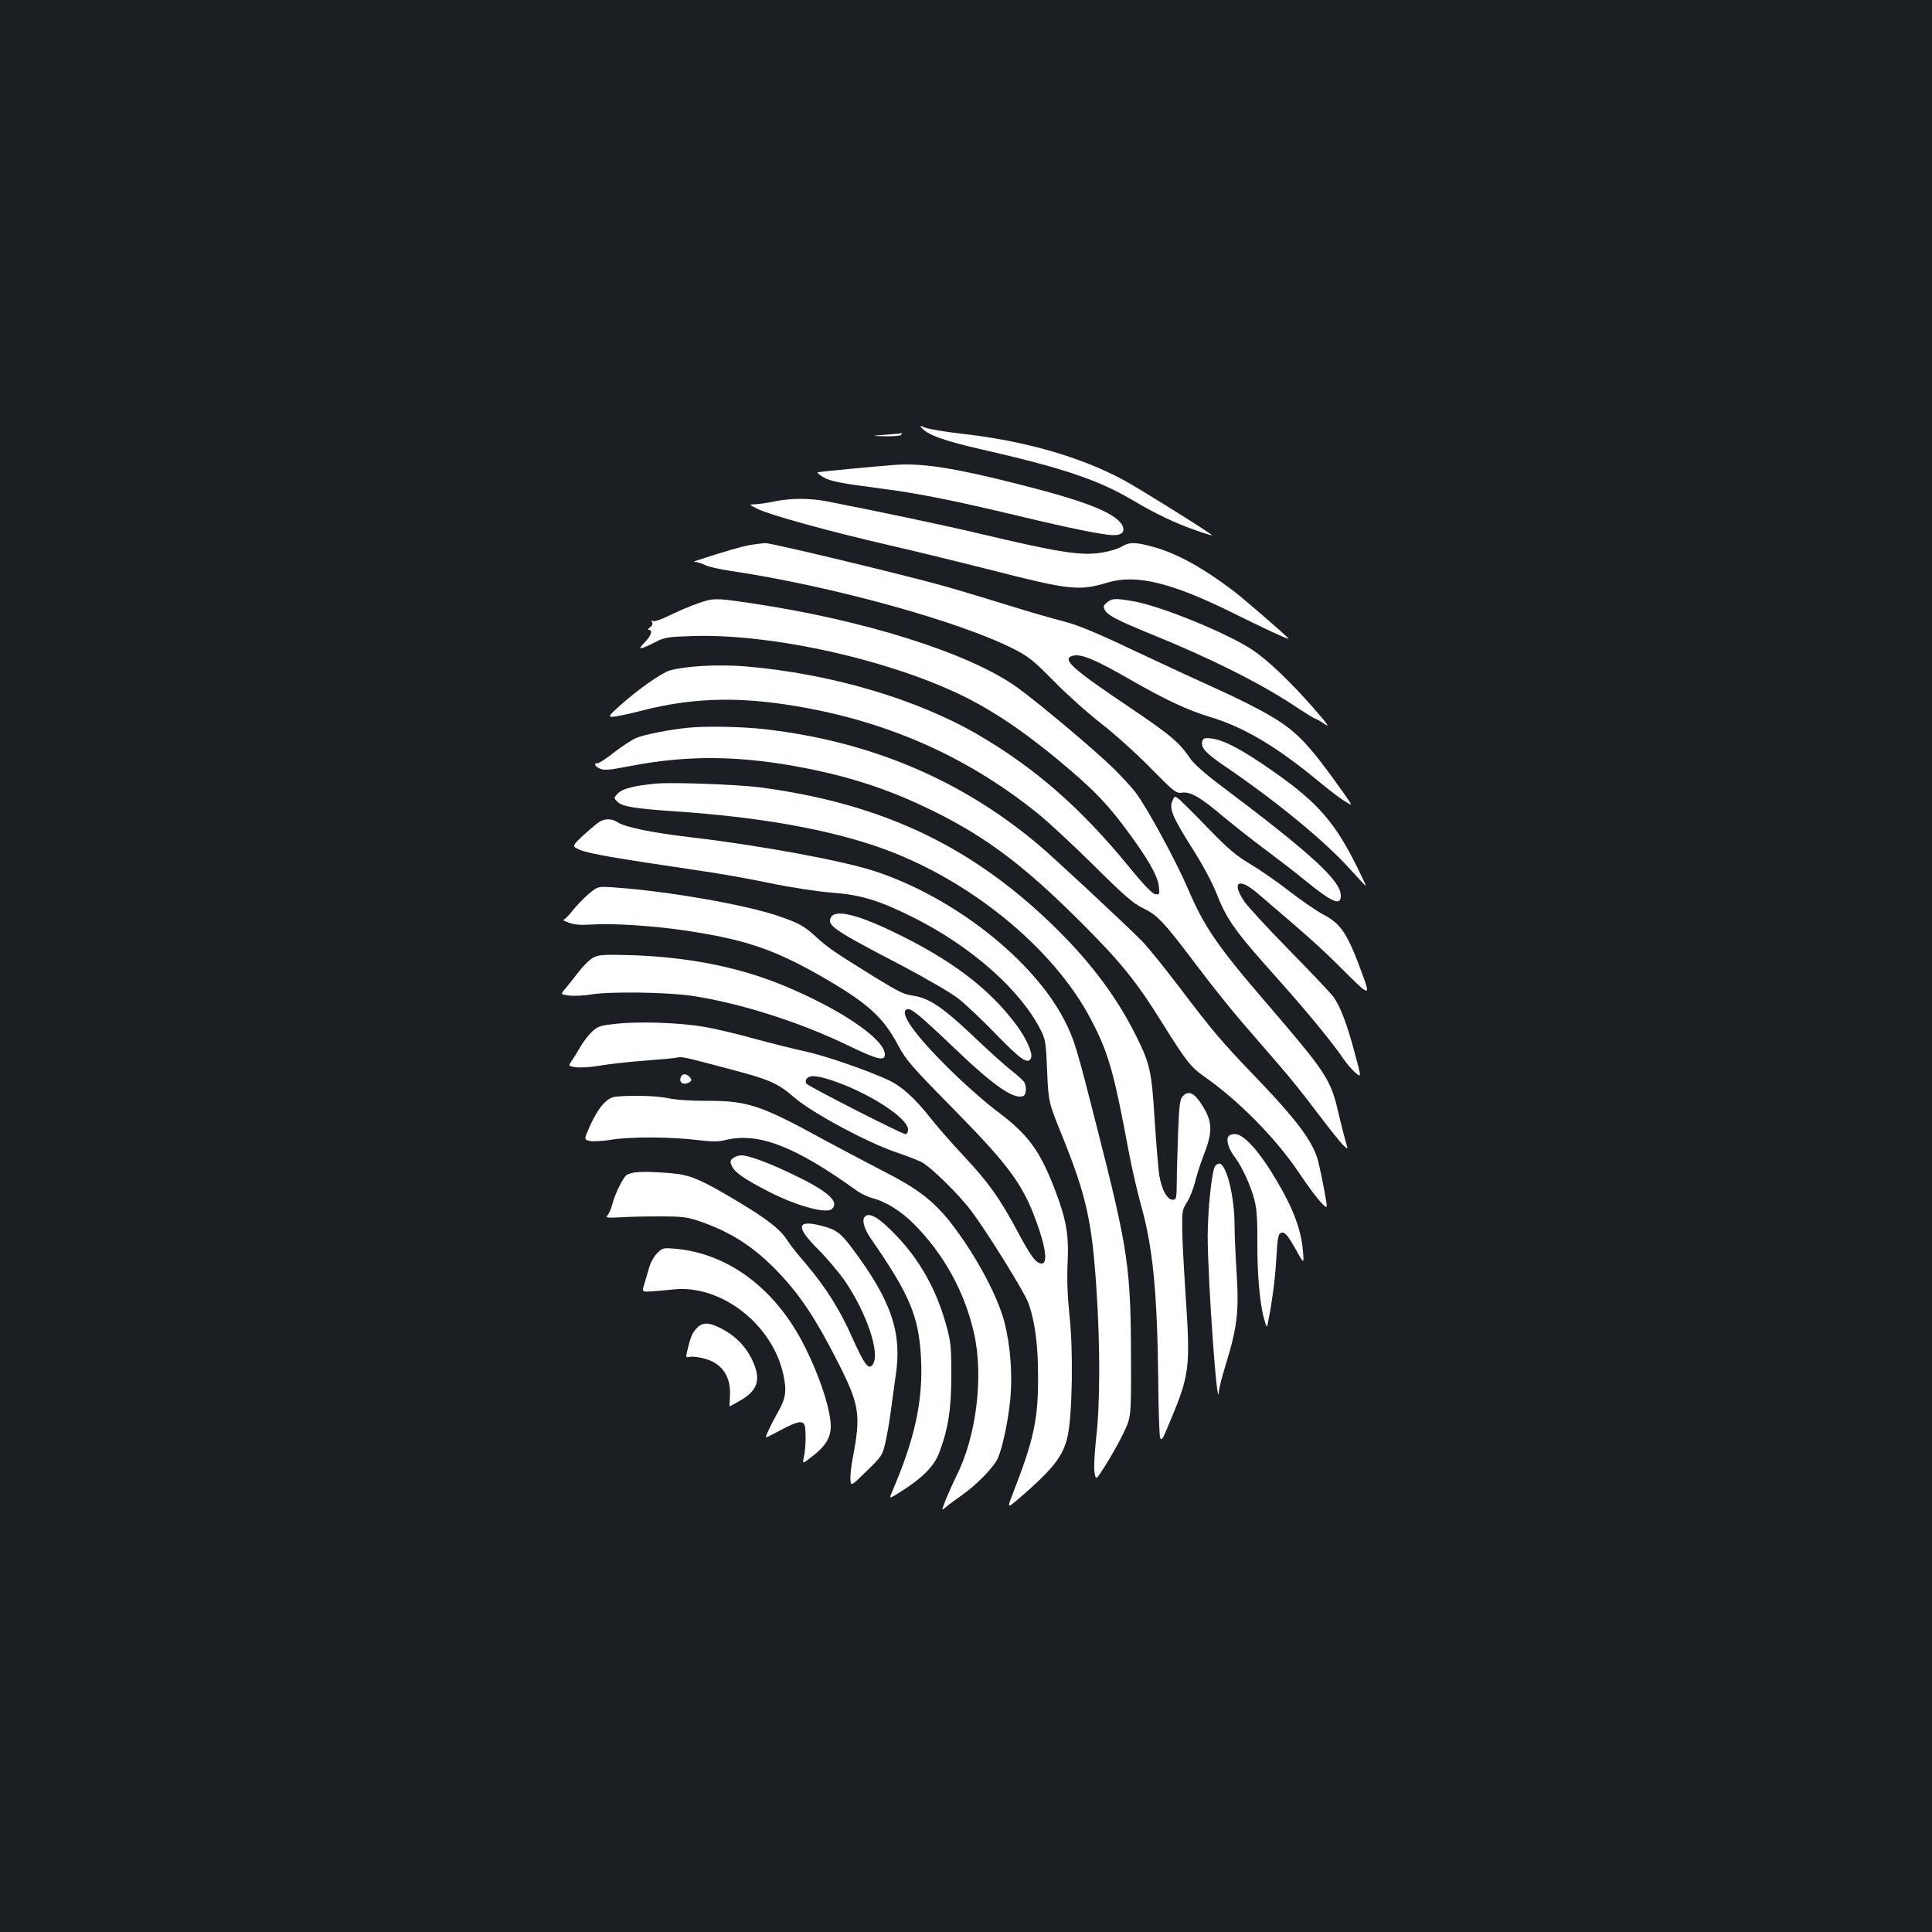 <?xml version="1.0" standalone="no"?>
<!DOCTYPE svg PUBLIC "-//W3C//DTD SVG 20010904//EN"
 "http://www.w3.org/TR/2001/REC-SVG-20010904/DTD/svg10.dtd">
<svg version="1.0" xmlns="http://www.w3.org/2000/svg"
 width="1000pt" height="1000pt" viewBox="0 0 1000 1000"
 preserveAspectRatio="xMidYMid meet">
<rect width="100%" height="100%" fill="#1b1f23"/>
<g transform="translate(0,1000) scale(0.1,-0.1)"
fill="#ffffff" stroke="none">
<path d="M4769 7787 c30 -37 118 -69 307 -112 418 -95 607 -158 783 -262 119
-71 226 -122 328 -157 52 -19 91 -30 86 -26 -20 19 -380 244 -455 284 -226
122 -515 205 -848 242 -80 9 -160 23 -179 30 -27 11 -31 12 -22 1z"/>
<path d="M4585 7750 c-80 -6 -80 -6 -3 -8 43 -1 80 2 83 8 3 6 5 9 3 8 -2 -1
-39 -5 -83 -8z"/>
<path d="M4635 7594 c-118 -9 -400 -36 -404 -39 -2 -2 11 -13 29 -24 37 -22
87 -32 310 -61 185 -24 370 -61 700 -140 275 -66 445 -100 494 -100 47 0 63
22 42 56 -42 63 -191 121 -531 207 -329 84 -501 111 -640 101z"/>
<path d="M4010 7405 c-36 -8 -81 -14 -100 -15 -35 -1 -35 -1 11 -24 58 -30
381 -119 669 -185 118 -27 357 -85 530 -129 419 -107 464 -112 614 -67 148 44
331 -1 646 -157 161 -80 290 -140 290 -134 0 6 -235 209 -285 247 -160 121
-294 195 -415 228 -93 26 -124 26 -164 2 -17 -11 -63 -25 -101 -31 -110 -18
-221 0 -640 99 -180 43 -543 119 -790 167 -87 16 -180 16 -265 -1z"/>
<path d="M3882 7179 c-42 -7 -135 -34 -287 -84 -5 -2 -2 -4 8 -4 10 -1 31 -8
47 -16 16 -8 75 -22 132 -30 518 -77 1181 -260 1463 -403 79 -40 105 -61 210
-168 66 -67 176 -166 245 -219 69 -54 184 -157 255 -230 120 -122 133 -132
161 -128 45 7 97 -23 216 -124 57 -47 155 -125 218 -171 63 -47 158 -120 210
-163 137 -111 180 -129 180 -75 0 78 -152 217 -628 575 -70 52 -135 110 -150
133 -58 86 -102 123 -320 270 -296 199 -350 248 -288 264 43 11 118 -21 302
-127 170 -98 294 -156 404 -189 180 -54 346 -153 570 -338 52 -43 112 -89 134
-101 38 -24 38 -24 -5 38 -182 257 -243 323 -384 406 -55 33 -176 94 -270 136
-93 42 -290 133 -436 202 -196 93 -292 133 -365 151 -54 14 -180 50 -279 81
-99 31 -252 77 -340 102 -211 59 -893 223 -925 222 -14 -1 -49 -5 -78 -10z"/>
<path d="M3610 6876 c-36 -12 -100 -40 -142 -60 -43 -22 -82 -35 -89 -30 -8 5
-9 3 -4 -6 5 -8 1 -18 -10 -27 -11 -7 -13 -13 -7 -13 23 0 12 -32 -23 -67 -39
-39 -25 -38 60 5 45 23 64 26 194 30 416 12 1031 -127 1413 -319 167 -84 341
-206 542 -379 130 -112 195 -181 289 -308 108 -146 158 -233 165 -288 5 -43 4
-46 -19 -42 -15 2 -60 49 -141 148 -244 298 -480 504 -772 675 -320 187 -768
319 -1210 356 -140 11 -305 2 -388 -21 -43 -12 -168 -100 -259 -182 -59 -53
-62 -58 -38 -58 15 0 87 15 160 34 235 60 460 70 726 31 500 -73 931 -258
1309 -561 54 -43 187 -166 294 -272 156 -155 206 -199 255 -222 76 -36 110
-73 279 -297 75 -100 181 -232 234 -293 53 -62 137 -158 185 -214 49 -55 140
-168 202 -251 62 -82 124 -160 138 -173 25 -23 25 -23 12 20 -7 24 -23 86 -35
138 -43 186 -58 209 -385 590 -250 291 -313 385 -399 586 -59 137 -209 414
-266 489 -20 28 -75 87 -121 132 -95 93 -388 339 -494 415 -250 179 -797 351
-1392 438 -168 25 -183 25 -263 -4z"/>
<path d="M5730 6882 c-19 -16 -21 -22 -11 -40 14 -27 65 -53 241 -125 307
-125 555 -249 735 -367 58 -39 109 -70 113 -70 4 0 25 -12 47 -27 31 -21 19
-4 -58 84 -117 134 -236 247 -314 299 -133 88 -483 231 -623 253 -89 15 -104
14 -130 -7z"/>
<path d="M3560 6233 c-94 -9 -229 -36 -268 -53 -23 -10 -74 -44 -113 -74 -39
-31 -77 -56 -85 -56 -23 0 -16 -16 12 -29 21 -9 50 -7 156 14 299 58 572 55
908 -11 245 -48 447 -116 665 -224 269 -133 464 -279 751 -565 216 -215 295
-313 433 -535 122 -195 145 -224 218 -275 175 -123 363 -313 483 -490 79 -118
138 -190 147 -181 4 3 -26 162 -43 231 -26 105 -109 216 -344 460 -155 161
-212 229 -374 443 -76 100 -163 208 -194 240 -86 87 -468 443 -542 504 -398
333 -864 530 -1406 593 -116 14 -312 18 -404 8z"/>
<path d="M6224 6166 c-12 -32 14 -62 107 -126 269 -182 524 -391 657 -539 45
-50 82 -89 82 -86 0 3 -23 51 -51 108 -120 239 -212 338 -482 521 -123 83
-205 125 -262 133 -36 5 -46 3 -51 -11z"/>
<path d="M3395 5944 c-114 -11 -173 -26 -196 -50 -23 -24 -23 -24 -3 -44 25
-25 87 -35 304 -50 417 -28 769 -89 1040 -182 465 -159 913 -521 1108 -897 91
-173 118 -272 197 -696 15 -77 42 -194 60 -260 62 -218 85 -451 90 -910 1
-154 6 -288 10 -298 6 -14 13 -6 32 40 124 294 126 305 98 726 -8 125 -16 270
-16 321 -1 84 1 96 24 132 14 21 33 68 42 104 9 36 27 93 40 127 54 137 53
185 -5 276 -37 59 -67 73 -95 46 -18 -17 -21 -38 -27 -187 -3 -92 -7 -209 -7
-259 -1 -86 -2 -93 -21 -93 -29 0 -57 52 -70 129 -5 36 -16 167 -24 291 -15
245 -24 284 -94 425 -96 194 -225 369 -401 545 -435 434 -908 661 -1551 745
-120 15 -452 27 -535 19z"/>
<path d="M6069 5856 c-19 -40 1 -87 99 -242 51 -79 105 -179 126 -232 57 -145
94 -197 333 -464 142 -159 275 -321 326 -398 17 -25 45 -57 62 -72 32 -27 32
-27 -2 98 -39 149 -76 246 -111 294 -14 19 -116 127 -227 240 -111 113 -215
226 -233 252 -70 102 -32 129 65 46 256 -218 332 -286 431 -385 155 -155 158
-156 111 -28 -75 203 -107 252 -197 300 -37 19 -116 74 -177 121 -60 47 -151
110 -201 140 -73 43 -115 78 -214 180 -67 70 -136 138 -151 152 -29 24 -29 24
-40 -2z"/>
<path d="M3104 5747 c-12 -7 -49 -38 -83 -69 -62 -58 -62 -58 -19 -77 43 -19
189 -44 583 -102 116 -16 296 -48 400 -70 111 -23 243 -43 317 -49 153 -11
248 -40 426 -129 299 -150 552 -373 658 -581 26 -51 28 -67 34 -215 7 -160 7
-160 79 -337 124 -308 153 -439 176 -787 20 -296 19 -599 -1 -771 -8 -74 -13
-155 -9 -179 7 -44 7 -44 57 35 28 44 69 117 92 164 41 85 41 85 40 385 -1
473 -14 563 -175 1195 -106 418 -119 461 -170 560 -161 313 -575 638 -982 771
-165 54 -592 133 -942 174 -218 26 -349 53 -392 81 -27 17 -61 18 -89 1z"/>
<path d="M3048 5374 c-26 -22 -63 -61 -84 -87 -20 -26 -42 -47 -48 -48 -6 0 7
-7 29 -15 30 -11 62 -13 125 -9 92 7 316 -7 474 -31 304 -45 455 -95 692 -229
251 -143 334 -216 413 -366 40 -75 70 -110 291 -334 298 -304 364 -396 440
-624 35 -105 40 -171 12 -171 -29 0 -57 37 -128 171 -90 168 -148 249 -277
387 -60 64 -141 156 -178 204 -78 98 -144 156 -209 187 -110 51 -322 124 -424
147 -61 13 -185 44 -276 69 -91 25 -205 52 -255 60 -124 22 -341 29 -454 16
-86 -9 -97 -13 -129 -43 -18 -18 -45 -53 -59 -78 -14 -25 -34 -57 -44 -71 -18
-27 -18 -27 21 -33 22 -3 77 0 123 8 46 8 151 20 233 26 82 6 158 13 169 16
24 6 40 2 270 -59 215 -57 248 -72 338 -149 93 -79 369 -228 519 -280 59 -20
121 -44 138 -53 48 -25 196 -170 259 -255 81 -108 271 -414 292 -470 35 -92
52 -218 52 -380 1 -228 -21 -329 -131 -612 -30 -77 -30 -77 37 -20 173 150
224 215 247 318 24 110 30 437 10 621 -11 106 -14 190 -10 280 7 143 -7 222
-67 378 -77 200 -137 282 -294 400 -66 49 -183 153 -260 230 -176 175 -252
285 -211 301 21 8 62 -26 251 -206 201 -192 303 -262 351 -243 14 5 19 39 8
67 -3 9 -34 38 -69 65 -34 27 -111 96 -171 153 -179 171 -251 221 -336 234
-53 8 -74 19 -208 101 -200 124 -235 148 -292 200 -66 61 -94 76 -203 113
-172 58 -569 127 -837 146 -93 7 -93 7 -140 -32z m1255 -965 c191 -63 397
-196 397 -255 0 -14 -6 -24 -14 -24 -18 0 -504 248 -512 261 -12 20 6 39 36
39 17 0 59 -9 93 -21z"/>
<path d="M4301 5252 c-22 -42 14 -66 369 -251 118 -62 247 -137 287 -167 39
-30 130 -116 201 -190 129 -132 164 -156 179 -119 9 24 -24 99 -75 168 -140
190 -341 342 -645 487 -186 89 -294 113 -316 72z"/>
<path d="M3072 5044 c-18 -9 -52 -42 -75 -72 -23 -30 -54 -69 -69 -87 -28 -32
-28 -32 20 -38 26 -3 74 0 107 5 94 17 403 13 530 -7 246 -37 556 -136 804
-256 153 -74 191 -83 191 -47 0 81 -242 243 -542 364 -227 91 -480 140 -768
150 -143 4 -169 3 -198 -12z"/>
<path d="M3524 4425 c-12 -29 15 -45 45 -26 12 8 12 12 2 25 -17 20 -40 21
-47 1z"/>
<path d="M3183 4323 c-43 -5 -89 -60 -130 -152 -31 -70 -31 -70 2 -77 18 -3
68 0 111 7 98 16 298 15 437 -1 80 -10 116 -10 151 -1 170 42 361 -31 685
-265 19 -13 52 -29 75 -35 73 -19 152 -69 219 -137 155 -157 261 -351 309
-565 50 -224 11 -535 -92 -737 -12 -24 -35 -75 -51 -113 -26 -66 -27 -68 -6
-50 12 11 51 40 87 65 79 56 166 146 186 193 26 62 54 202 64 311 11 125 -1
274 -31 390 -37 144 -161 369 -289 529 -85 104 -167 166 -334 251 -83 43 -225
118 -316 167 -324 178 -393 200 -605 199 -77 0 -158 5 -198 14 -63 13 -197 16
-274 7z"/>
<path d="M6355 4111 c-7 -23 8 -63 39 -104 35 -46 83 -151 100 -222 11 -42 15
-107 14 -215 -1 -163 13 -324 36 -400 13 -45 13 -45 19 -15 20 98 37 223 42
315 8 136 11 150 34 150 14 0 33 -24 65 -82 46 -83 46 -83 40 -13 -9 109 -49
216 -133 359 -90 154 -172 246 -219 246 -21 0 -33 -6 -37 -19z"/>
<path d="M3795 4006 c-16 -12 -17 -18 -8 -39 16 -36 64 -69 194 -136 143 -73
299 -116 326 -88 39 39 -25 94 -211 182 -121 58 -222 95 -259 95 -13 0 -32 -6
-42 -14z"/>
<path d="M6290 3965 c-17 -21 -39 -223 -39 -365 0 -224 51 -937 58 -800 1 14
16 75 35 135 60 195 69 275 57 472 -6 95 -11 208 -11 251 0 144 -39 307 -76
319 -6 2 -17 -3 -24 -12z"/>
<path d="M3290 3932 c-19 -2 -41 -9 -48 -15 -19 -16 -58 -95 -72 -147 -6 -25
-18 -52 -25 -60 -12 -13 -5 -14 63 -11 42 3 136 5 207 5 111 0 140 -3 200 -23
170 -58 291 -136 420 -273 110 -117 189 -237 299 -453 115 -226 123 -274 80
-501 -9 -44 -14 -96 -12 -114 3 -33 3 -33 84 46 78 76 82 82 97 149 9 39 21
108 27 155 6 47 18 132 26 189 34 223 -22 388 -223 657 -63 84 -83 99 -163
120 -127 32 -132 -6 -17 -121 45 -45 106 -117 136 -159 117 -169 189 -384 148
-439 -21 -30 -42 -2 -106 140 -66 148 -135 257 -241 383 -40 46 -83 100 -95
120 -37 58 -102 109 -266 207 -168 100 -228 127 -304 137 -74 9 -175 13 -215
8z"/>
<path d="M4477 3703 c-18 -17 -4 -66 34 -119 198 -286 244 -397 256 -609 12
-225 -32 -425 -152 -702 -14 -33 -14 -33 58 13 103 66 163 127 188 194 47 124
63 226 63 400 0 149 -2 174 -27 263 -50 182 -138 338 -261 465 -85 89 -136
119 -159 95z"/>
<path d="M3401 3513 c-16 -16 -35 -50 -41 -74 -7 -24 -18 -62 -25 -85 -13 -41
-13 -41 39 -38 28 2 79 6 113 10 246 26 513 -182 568 -443 18 -83 12 -122 -29
-193 -36 -64 -67 -130 -61 -130 3 0 39 18 80 40 81 43 109 49 119 24 9 -23 7
-123 -3 -165 -8 -37 -8 -37 37 -2 74 56 101 99 102 159 0 86 -56 259 -137 419
-147 291 -388 474 -661 501 -69 6 -72 6 -101 -23z"/>
<path d="M3605 3124 c-23 -25 -31 -45 -50 -125 -6 -24 -4 -26 18 -22 14 3 50
-2 80 -11 88 -26 132 -95 125 -196 -1 -28 -2 -50 -2 -50 1 0 22 12 47 26 102
56 120 115 67 222 -35 69 -87 120 -159 157 -64 32 -96 32 -126 -1z"/>
</g>
</svg>
